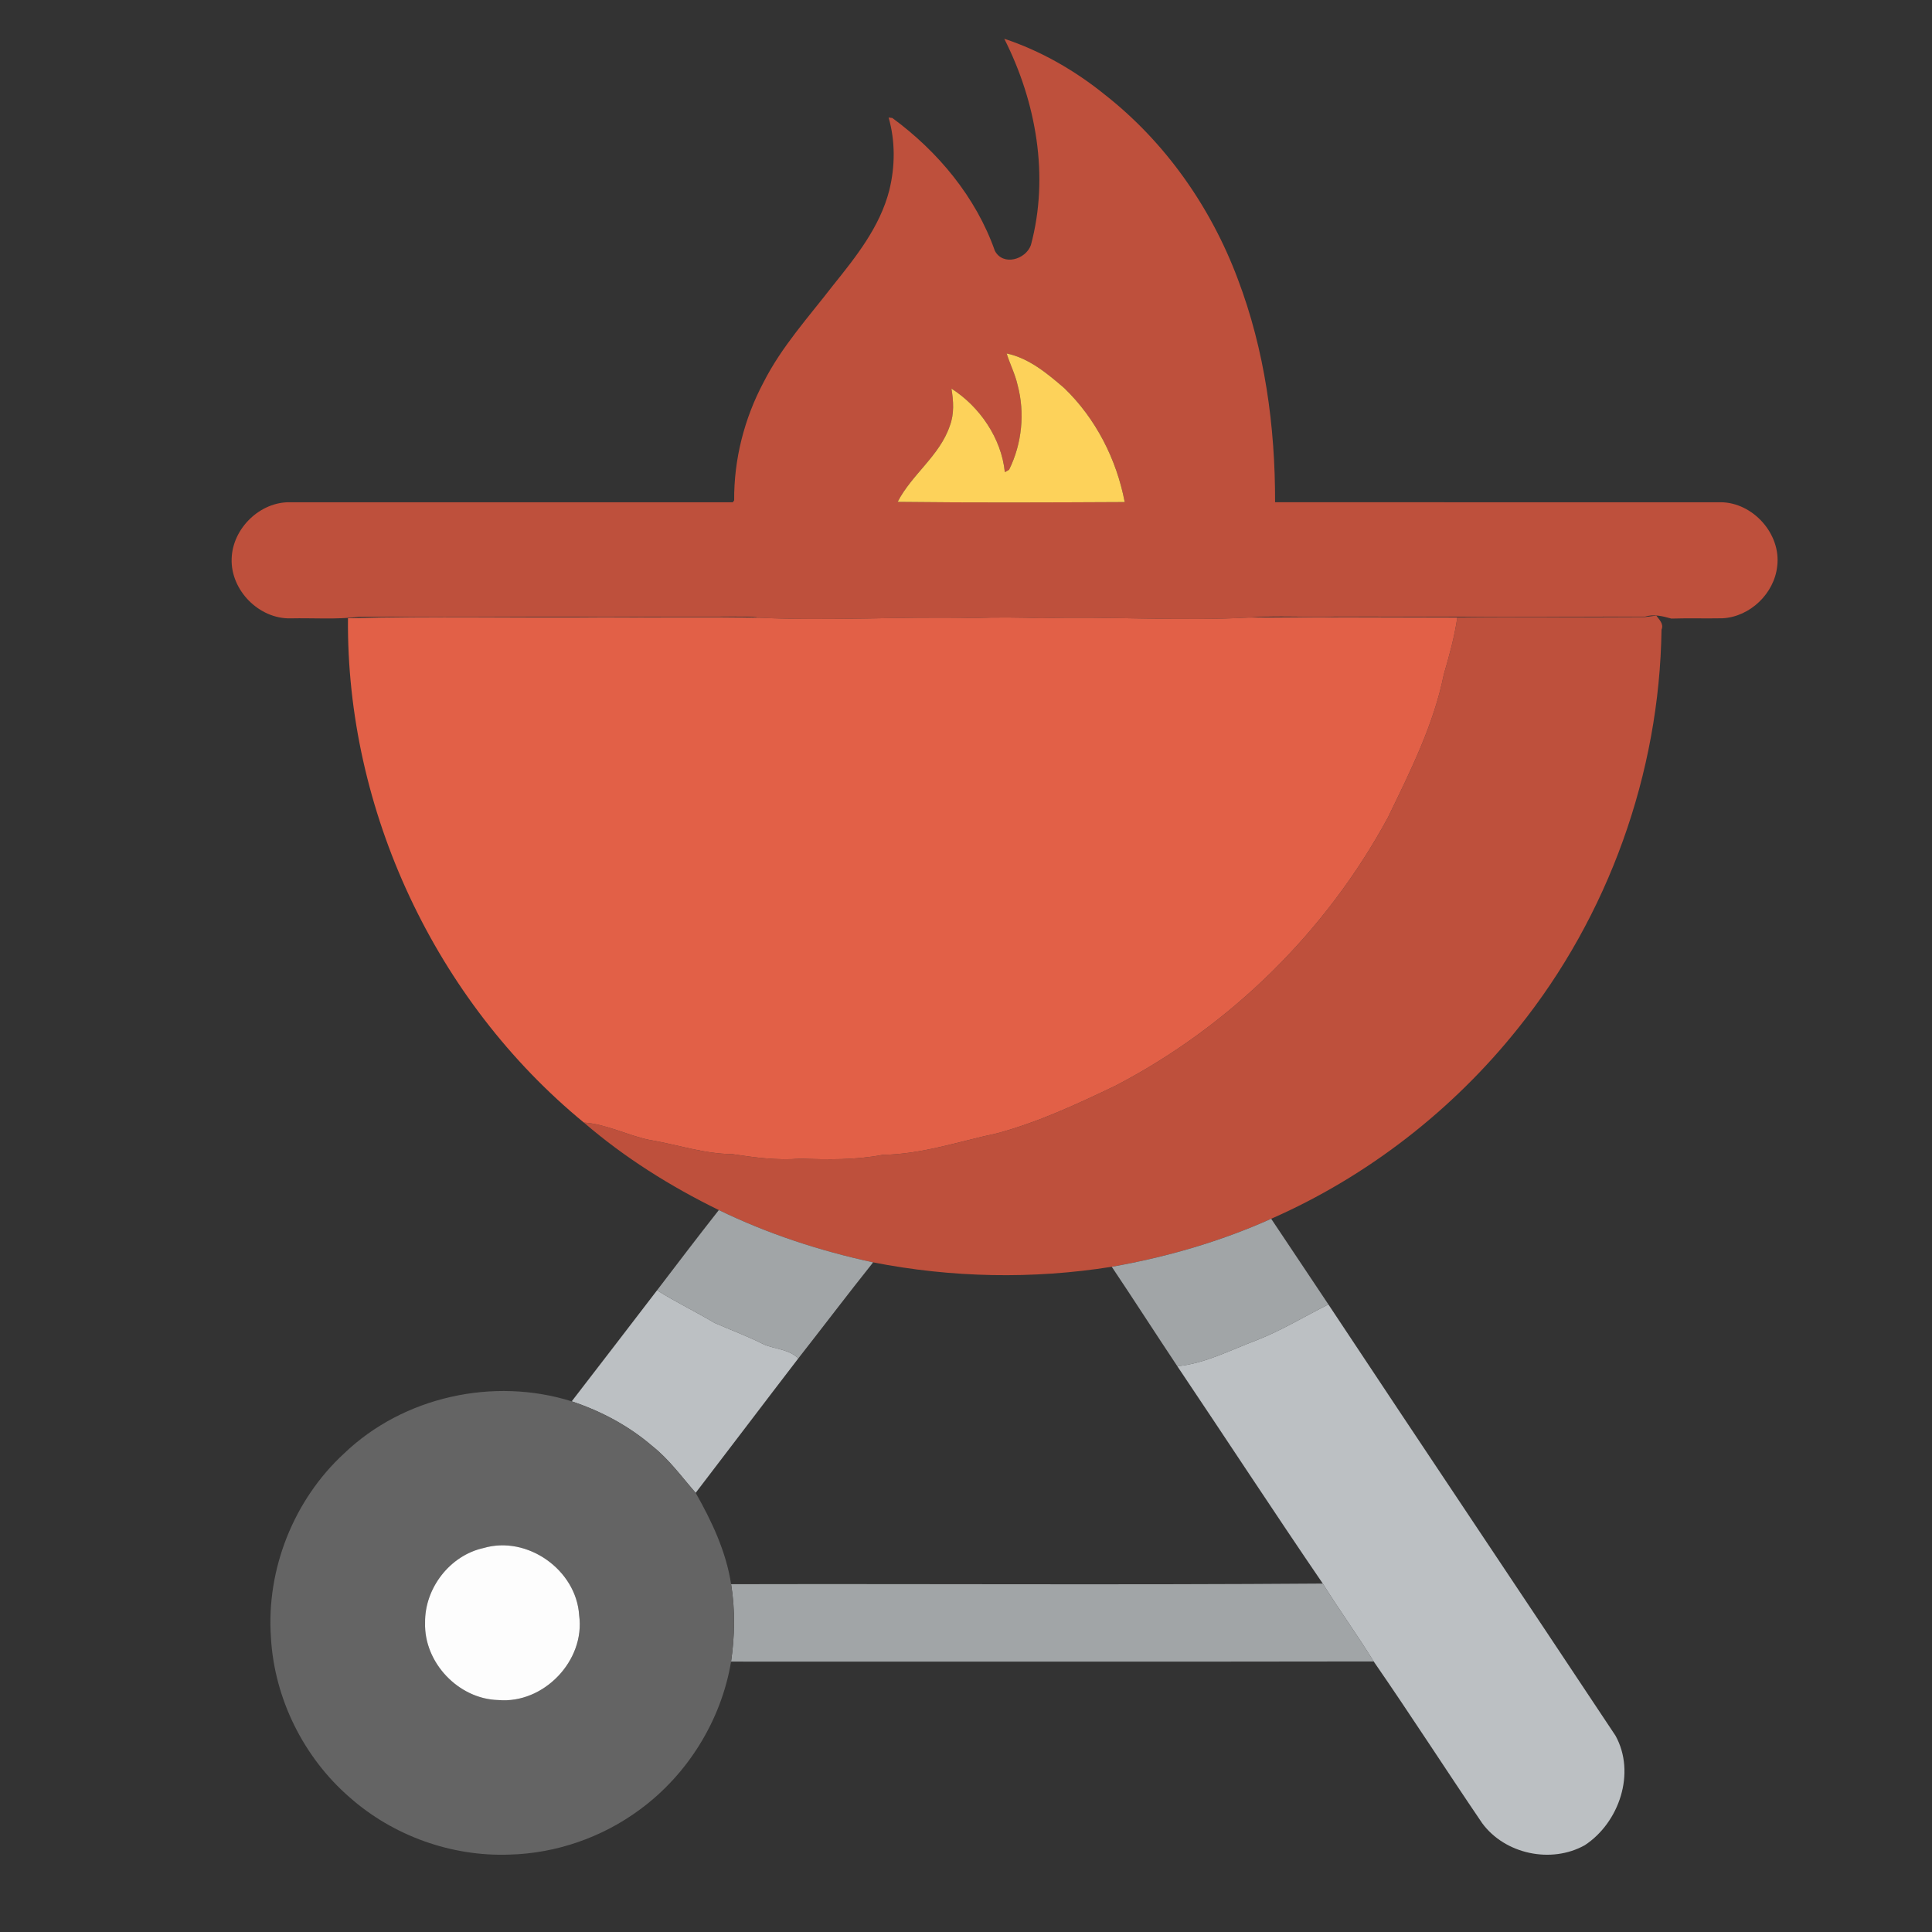 <svg height="512pt" viewBox="0 0 512 512" width="512pt" xmlns="http://www.w3.org/2000/svg"><rect x="0" y="0" width="512" height="512" fill="#333333" stroke="none"/><path d="m266.14 10.27c9.7 3.21 18.77 8.43 26.72 14.87 15.99 12.56 28.06 29.8 35.17 48.81 7.15 18.82 9.93 39.07 9.88 59.14 39.37.03 78.74 0 118.11.01 8.56.07 16.03 8.43 14.96 16.95-.77 7.23-7.2 13.41-14.47 13.8-4.54.09-9.07-.06-13.6.08-2.27-.64-4.62-1.23-6.92-.52-27.31.07-54.61.06-81.92 0-7.72.24-15.47-.32-23.17.25-18.29.99-36.61-.35-54.92.17-6-.21-12.01-.27-18-.04-18.95-.48-37.89.83-56.83-.09-2.02-.37-4.08-.21-6.12-.28-33.31.06-66.63-.06-99.94.06-6 .73-12.06.26-18.09.39-8.34.2-15.9-7.44-15.61-15.79.21-8.03 7.52-15.18 15.59-14.98h117.23l.35-.5c-.08-10.85 2.68-21.68 7.77-31.25 4.78-9.46 11.97-17.34 18.39-25.67 6.13-7.63 12.48-15.57 14.95-25.26 1.56-6.29 1.61-13.03-.18-19.28.25.03.75.1.99.13 12.09 8.88 22.16 20.96 27.17 35.2 2.17 4.1 8.17 2.32 9.55-1.53 4.91-18.28 1.39-37.99-7.06-54.67m.63 83.4c.87 2.8 2.24 5.44 2.89 8.32 2 7.44 1.17 15.59-2.24 22.5-.28.16-.85.48-1.13.64-.89-8.99-6.71-17.43-14.15-22.15.55 3.27.78 6.7-.43 9.87-2.67 7.93-10.11 12.9-13.82 20.15 20.04.24 40.12.15 60.17.05-2.17-11.35-7.67-22.15-16.02-30.2-4.48-3.86-9.38-7.96-15.27-9.18z" fill="#be503c"/><path d="m386.21 163.62c16.59-.2 33.19.04 49.79-.1.73-.1 2.2-.29 2.93-.39.77 1.08 2.05 2.22 1.39 3.73-.52 38.1-14.09 75.87-37.96 105.57-17.35 21.77-39.99 39.36-65.48 50.56-13.46 6.04-27.74 10.16-42.25 12.72-20.94 3.34-42.44 2.91-63.24-1.17-14.1-3.04-27.91-7.56-40.89-13.86-12.79-6.25-24.98-13.89-35.77-23.19 5.99.41 11.42 3.35 17.25 4.57 7.36 1.22 14.54 3.74 22.07 3.79 5.97.91 11.98 1.72 18.03 1.2 7.3.26 14.65.39 21.86-1.01 10.38-.14 20.27-3.57 30.33-5.71 10.93-2.95 21.22-7.75 31.4-12.63 30.38-15.82 55.81-40.88 72.12-71.01 5.92-12.23 12.14-24.56 14.84-37.98 1.45-4.96 2.83-9.96 3.58-15.09z" fill="#be503c"/><path d="m266.77 93.67c5.89 1.22 10.79 5.32 15.27 9.18 8.35 8.05 13.85 18.85 16.02 30.2-20.05.1-40.13.19-60.17-.05 3.71-7.25 11.15-12.22 13.82-20.15 1.21-3.17.98-6.6.43-9.87 7.44 4.72 13.26 13.16 14.15 22.15.28-.16.85-.48 1.13-.64 3.41-6.91 4.24-15.06 2.24-22.5-.65-2.88-2.02-5.52-2.89-8.32z" fill="#fdd25a"/><path d="m92.22 163.84c22.59-.62 45.21-.07 67.8-.29 13.71.13 27.42-.15 41.13.15 18.94.92 37.88-.39 56.83.09 5.99-.23 12-.17 18 .04 18.31-.52 36.63.82 54.92-.17 18.44-.19 36.88-.07 55.31-.04-.75 5.13-2.13 10.13-3.58 15.09-2.7 13.42-8.92 25.75-14.84 37.98-16.31 30.13-41.74 55.19-72.12 71.01-10.18 4.88-20.47 9.68-31.4 12.63-10.06 2.14-19.95 5.57-30.33 5.71-7.21 1.4-14.56 1.27-21.86 1.01-6.05.52-12.06-.29-18.03-1.2-7.53-.05-14.71-2.57-22.07-3.79-5.83-1.22-11.26-4.16-17.25-4.57-39.3-32.29-63-82.75-62.51-133.65z" fill="#e26047"/><g fill="#a1a5a7"><path d="m190.5 320.68c12.98 6.3 26.79 10.82 40.89 13.86-6.71 8.41-13.2 16.99-19.83 25.45-2.44-2.4-5.98-2.43-8.97-3.63-4.29-2.17-8.78-3.85-13.18-5.75-5.03-3.01-10.33-5.53-15.28-8.67 5.42-7.11 10.84-14.23 16.37-21.26z"/><path d="m294.63 335.71c14.51-2.56 28.79-6.68 42.25-12.72 5.08 7.55 10.09 15.15 15.16 22.7-6.31 3.17-12.35 6.87-18.95 9.45-6.92 2.59-13.61 6.18-21.08 6.93-5.84-8.76-11.52-17.62-17.38-26.36z"/><path d="m350.55 419.66c4.34 6.98 9.2 13.65 13.49 20.64-56.76.1-113.53.03-170.3.04.99-6.78 1.11-13.73.01-20.51 52.26-.12 104.56.22 156.8-.17z"/></g><path d="m174.13 341.94c4.95 3.14 10.25 5.66 15.28 8.67 4.4 1.9 8.89 3.58 13.18 5.75 2.99 1.2 6.53 1.23 8.97 3.63-9.11 11.85-18.11 23.78-27.2 35.63-3.71-4.25-7.05-8.89-11.52-12.42-6.22-5.35-13.56-9.25-21.33-11.83 7.57-9.78 15.08-19.62 22.62-29.43z" fill="#bcc0c3"/><path d="m333.09 355.14c6.6-2.58 12.64-6.28 18.95-9.45 25.27 38.16 50.79 76.15 76.09 114.29 5.45 9.86.99 23.01-8.13 29.01-8.9 4.99-21.18 2.39-27.22-5.85-9.66-14.22-18.96-28.7-28.74-42.84-4.29-6.99-9.15-13.66-13.49-20.64-13.02-19.08-25.66-38.42-38.54-57.59 7.47-.75 14.16-4.34 21.08-6.93z" fill="#bcc0c3"/><path d="m91.19 385.18c15.7-15.06 39.64-20.31 60.32-13.81 7.77 2.58 15.11 6.48 21.33 11.83 4.47 3.53 7.81 8.17 11.52 12.42 4.26 7.52 8.07 15.54 9.39 24.21 1.1 6.78.98 13.73-.01 20.51-2.59 15.53-11.46 29.87-24.14 39.19-9.97 7.39-22.22 11.65-34.63 11.96-15.33.55-30.77-4.98-42.27-15.14-12.24-10.6-20-26.22-20.9-42.41-1.27-18.07 6.05-36.49 19.39-48.76m36.97 25.06c-8.95 1.96-15.64 10.68-15.51 19.8-.32 10.55 8.84 20.22 19.39 20.49 12.04 1.06 23.1-10.47 21.44-22.46-.74-12.02-13.72-21.22-25.32-17.83z" fill="#646464"/><path d="m128.16 410.24c11.6-3.39 24.58 5.81 25.32 17.83 1.66 11.99-9.4 23.52-21.44 22.46-10.55-.27-19.71-9.94-19.39-20.49-.13-9.12 6.56-17.84 15.51-19.8z" fill="#fdfdfd"/></svg>